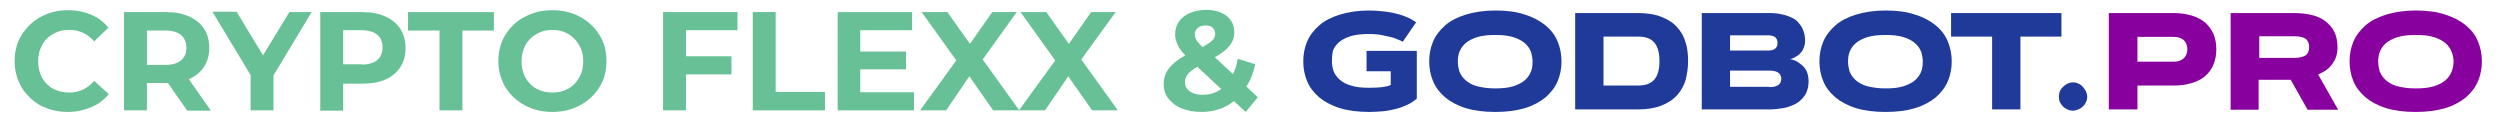<?xml version="1.0" encoding="utf-8"?>
<!-- Generator: Adobe Illustrator 25.4.1, SVG Export Plug-In . SVG Version: 6.00 Build 0)  -->
<svg version="1.1" id="Слой_1" xmlns="http://www.w3.org/2000/svg" xmlns:xlink="http://www.w3.org/1999/xlink" x="0px" y="0px"
	 viewBox="0 0 786.1 38.5" style="enable-background:new 0 0 786.1 38.5;" xml:space="preserve">
<style type="text/css">
	.st0{fill:#68C196;}
	.st1{fill:#1F3A99;}
	.st2{fill:#88019E;}
</style>
<path class="st0" d="M21.4,35.2c-3.2,0-6-0.7-8.6-2c-2.5-1.4-4.5-3.3-6-5.7c-1.4-2.4-2.2-5.2-2.2-8.3s0.7-5.8,2.2-8.2
	c1.5-2.4,3.5-4.3,6-5.7c2.6-1.4,5.4-2.1,8.6-2.1c2.7,0,5.1,0.5,7.2,1.4c2.2,0.9,4,2.3,5.5,4.1L29.6,13c-2.1-2.4-4.7-3.6-7.8-3.6
	c-1.9,0-3.6,0.4-5.1,1.3c-1.5,0.8-2.7,2-3.5,3.5c-0.8,1.5-1.2,3.2-1.2,5.1s0.4,3.6,1.2,5.1c0.9,1.5,2,2.7,3.5,3.5
	c1.5,0.8,3.2,1.2,5.1,1.2c3.1,0,5.7-1.2,7.8-3.7l4.6,4.2c-1.5,1.8-3.3,3.2-5.5,4.1S24.1,35.2,21.4,35.2z"/>
<path class="st0" d="M58.8,34.7l-6-8.6h-0.4h-6.2v8.6h-7.2V3.8h13.4c2.7,0,5.1,0.5,7.1,1.4c2,0.9,3.6,2.2,4.7,3.9
	c1.1,1.7,1.6,3.7,1.6,6s-0.6,4.3-1.7,6c-1.1,1.7-2.7,2.9-4.7,3.8l6.9,9.9H58.8z M58.6,15c0-1.7-0.6-3.1-1.7-4
	c-1.1-0.9-2.8-1.4-4.9-1.4h-5.8v10.8h5.8c2.2,0,3.8-0.5,4.9-1.4C58.1,18,58.6,16.7,58.6,15z"/>
<path class="st0" d="M86,23.7v11h-7.2V23.6l-12-19.9h7.6l8.3,13.7L91,3.8h7L86,23.7z"/>
<path class="st0" d="M114.1,3.8c2.7,0,5.1,0.5,7.1,1.4c2,0.9,3.6,2.2,4.7,3.9c1.1,1.7,1.6,3.7,1.6,6c0,2.3-0.5,4.3-1.6,6
	c-1.1,1.7-2.7,3-4.7,3.9c-2,0.9-4.4,1.3-7.1,1.3h-6.2v8.5h-7.2V3.8H114.1z M113.7,20.3c2.2,0,3.8-0.5,4.9-1.4c1.1-0.9,1.7-2.3,1.7-4
	c0-1.7-0.6-3.1-1.7-4c-1.1-0.9-2.8-1.4-4.9-1.4h-5.8v10.7H113.7z"/>
<path class="st0" d="M138.2,9.6h-9.9V3.8h27v5.8h-9.9v25.1h-7.2V9.6z"/>
<path class="st0" d="M173.7,35.2c-3.2,0-6.1-0.7-8.7-2.1c-2.6-1.4-4.6-3.3-6.1-5.7c-1.4-2.4-2.2-5.2-2.2-8.2s0.7-5.8,2.2-8.2
	c1.5-2.4,3.5-4.4,6.1-5.7c2.6-1.4,5.5-2.1,8.7-2.1c3.2,0,6.1,0.7,8.7,2.1c2.6,1.4,4.6,3.3,6.1,5.7c1.5,2.4,2.2,5.1,2.2,8.2
	s-0.7,5.8-2.2,8.2c-1.5,2.4-3.5,4.3-6.1,5.7C179.8,34.5,176.9,35.2,173.7,35.2z M173.7,29.1c1.8,0,3.5-0.4,5-1.2
	c1.5-0.9,2.6-2,3.4-3.5c0.9-1.5,1.3-3.2,1.3-5.1s-0.4-3.6-1.3-5.1c-0.8-1.5-2-2.7-3.4-3.5c-1.5-0.9-3.1-1.3-5-1.3
	c-1.8,0-3.5,0.4-5,1.3c-1.5,0.8-2.6,2-3.5,3.5c-0.8,1.5-1.2,3.2-1.2,5.1s0.4,3.6,1.2,5.1c0.9,1.5,2,2.7,3.5,3.5
	C170.2,28.7,171.8,29.1,173.7,29.1z"/>
<path class="st0" d="M215.7,9.5v8.2H230v5.7h-14.3v11.3h-7.2V3.8h23.4v5.7H215.7z"/>
<path class="st0" d="M236.7,3.8h7.2v25.1h15.5v5.8h-22.7V3.8z"/>
<path class="st0" d="M287.4,29v5.7h-24V3.8h23.4v5.7h-16.3v6.7h14.4v5.6h-14.4V29H287.4z"/>
<path class="st0" d="M312.3,34.7L304.8,24l-7.3,10.7h-8.2L300.7,19L289.8,3.8h8.1l7.1,10l7-10h7.7L309,18.7l11.5,16H312.3z"/>
<path class="st0" d="M343.4,34.7L335.9,24l-7.3,10.7h-8.2L331.8,19L320.9,3.8h8.1l7.1,10l7-10h7.7l-10.8,14.9l11.5,16H343.4z"/>
<path class="st0" d="M391.7,35.2l-3.7-3.4c-2.9,2.3-6.4,3.4-10.3,3.4c-2.2,0-4.3-0.4-6.1-1.1c-1.8-0.7-3.2-1.8-4.2-3.1
	c-1-1.3-1.5-2.8-1.5-4.4c0-1.9,0.5-3.6,1.6-5c1.1-1.5,2.8-2.9,5.2-4.2c-1.1-1.1-1.9-2.2-2.4-3.3c-0.5-1.1-0.8-2.2-0.8-3.3
	c0-1.5,0.4-2.8,1.2-4s1.9-2,3.4-2.7c1.5-0.6,3.2-1,5.1-1c2.7,0,4.8,0.6,6.5,1.9c1.6,1.3,2.4,3,2.4,5.2c0,1.6-0.5,3-1.5,4.2
	c-0.9,1.2-2.5,2.4-4.6,3.6l5.7,5.3c0.7-1.4,1.2-3,1.5-4.8l5.5,1.7c-0.6,2.7-1.5,5.1-2.8,7l3.6,3.4L391.7,35.2z M379.1,8
	c-1,0-1.9,0.3-2.5,0.8c-0.6,0.5-0.9,1.2-0.9,2c0,0.6,0.2,1.2,0.5,1.8c0.3,0.5,1,1.3,1.9,2.2c1.5-0.8,2.5-1.5,3.1-2.1
	c0.6-0.6,0.9-1.3,0.9-2.1c0-0.8-0.3-1.4-0.8-1.9C380.9,8.3,380.1,8,379.1,8z M378.2,29.8c2.2,0,4.1-0.6,5.8-1.8l-7.5-7
	c-1.4,0.8-2.4,1.6-3,2.3c-0.6,0.8-0.9,1.6-0.9,2.6c0,1.1,0.5,2.1,1.5,2.8C375.2,29.5,376.5,29.8,378.2,29.8z"/>
<path class="st1" d="M418.8,19.2c0,1.1,0.2,2.1,0.5,3.1c0.4,1,1,1.9,1.9,2.7c0.9,0.8,2.1,1.5,3.6,1.9c1.5,0.5,3.4,0.7,5.8,0.7
	c1.6,0,3-0.1,4.1-0.2c1.2-0.2,2.1-0.4,2.6-0.7v-4.3h-7.6V16h15.8V31c-0.9,0.8-2,1.5-3.1,2c-1.1,0.5-2.4,1-3.7,1.3
	c-1.3,0.3-2.6,0.6-4,0.7c-1.4,0.1-2.8,0.2-4.1,0.2c-3.6,0-6.7-0.4-9.3-1.2c-2.6-0.8-4.8-2-6.5-3.4c-1.7-1.5-3-3.1-3.8-5.1
	c-0.8-1.9-1.2-4-1.2-6.2s0.4-4.3,1.2-6.2c0.8-1.9,2.1-3.6,3.8-5.1c1.7-1.5,3.9-2.6,6.5-3.4c2.6-0.8,5.7-1.3,9.3-1.3
	c1.3,0,2.5,0.1,3.6,0.2c1.1,0.1,2.2,0.2,3.1,0.4c0.9,0.2,1.8,0.4,2.6,0.6c0.8,0.2,1.4,0.5,2,0.7c1.4,0.5,2.5,1.2,3.4,1.8l-4.2,6.1
	c-0.8-0.4-1.8-0.8-2.9-1.2c-0.9-0.3-2.1-0.5-3.4-0.8c-1.3-0.3-2.8-0.4-4.4-0.4c-2.3,0-4.2,0.2-5.8,0.7c-1.5,0.5-2.7,1.1-3.6,1.9
	c-0.9,0.8-1.5,1.7-1.9,2.7C418.9,17.1,418.8,18.2,418.8,19.2z"/>
<path class="st1" d="M470.2,35.2c-3.6,0-6.7-0.4-9.3-1.2c-2.6-0.8-4.8-2-6.5-3.4c-1.7-1.5-3-3.1-3.8-5.1c-0.8-1.9-1.2-4-1.2-6.2
	s0.4-4.3,1.2-6.2c0.8-1.9,2.1-3.6,3.8-5.1c1.7-1.5,3.9-2.6,6.5-3.4c2.6-0.8,5.7-1.3,9.3-1.3c3.6,0,6.7,0.4,9.3,1.3
	c2.6,0.8,4.8,2,6.5,3.4c1.7,1.4,3,3.1,3.8,5.1c0.8,1.9,1.2,4,1.2,6.2s-0.4,4.3-1.2,6.2c-0.8,1.9-2.1,3.6-3.8,5.1
	c-1.7,1.4-3.9,2.6-6.5,3.4C476.8,34.8,473.7,35.2,470.2,35.2z M470.2,27.8c2.3,0,4.2-0.2,5.7-0.7c1.5-0.5,2.7-1.1,3.6-1.9
	c0.9-0.8,1.5-1.7,1.9-2.7c0.4-1,0.5-2.1,0.5-3.1s-0.2-2.1-0.5-3.1c-0.4-1-1-1.9-1.9-2.7c-0.9-0.8-2.1-1.4-3.6-1.9
	c-1.5-0.5-3.4-0.7-5.7-0.7c-2.3,0-4.2,0.2-5.8,0.7c-1.5,0.5-2.7,1.1-3.6,1.9c-0.9,0.8-1.5,1.7-1.9,2.7c-0.4,1-0.5,2.1-0.5,3.1
	s0.2,2.1,0.5,3.1c0.4,1,1,1.9,1.9,2.7c0.9,0.8,2.1,1.5,3.6,1.9C465.9,27.5,467.8,27.8,470.2,27.8z"/>
<path class="st1" d="M530.8,19.2c0,2.1-0.3,4.1-0.8,6c-0.5,1.8-1.5,3.4-2.7,4.8c-1.3,1.4-2.9,2.4-4.9,3.2c-2,0.8-4.5,1.2-7.4,1.2
	h-19.7V4.1H515c2.9,0,5.4,0.4,7.4,1.2c2,0.8,3.7,1.8,4.9,3.2c1.3,1.4,2.2,3,2.7,4.8C530.6,15.1,530.8,17.1,530.8,19.2z M504.2,26.9
	H515c2.4,0,4.1-0.6,5.2-1.9c1.1-1.3,1.6-3.2,1.6-5.8s-0.5-4.5-1.6-5.8c-1.1-1.3-2.8-1.9-5.2-1.9h-10.8V26.9z"/>
<path class="st1" d="M535.1,34.4V4.1H556c1.6,0,3.1,0.1,4.2,0.4c1.2,0.2,2.2,0.6,3.1,1s1.6,0.9,2.1,1.5c0.5,0.6,1,1.2,1.3,1.8
	c0.3,0.6,0.5,1.3,0.7,2c0.1,0.7,0.2,1.3,0.2,1.9c0,0.7-0.1,1.4-0.3,2c-0.2,0.6-0.5,1.2-0.9,1.7c-0.4,0.5-0.9,1-1.5,1.3
	c-0.6,0.4-1.2,0.7-2,0.9c1.1,0.2,2,0.6,2.7,1.1c0.7,0.5,1.3,1,1.8,1.6c0.5,0.6,0.8,1.3,1,2c0.2,0.7,0.3,1.5,0.3,2.2
	c0,0.7-0.1,1.4-0.2,2.1c-0.2,0.7-0.4,1.4-0.8,2.1c-0.4,0.6-0.9,1.3-1.5,1.8c-0.6,0.6-1.4,1.1-2.3,1.5c-0.9,0.4-2,0.8-3.2,1
	c-1.2,0.2-2.7,0.4-4.3,0.4H535.1z M556.4,27.4c2.4,0,3.7-0.9,3.7-2.6c0-1.7-1.2-2.6-3.7-2.6H544v5.1H556.4z M556,15.9
	c0.6,0,1.1-0.1,1.4-0.2c0.4-0.1,0.7-0.3,0.9-0.5c0.2-0.2,0.4-0.5,0.5-0.8c0.1-0.3,0.1-0.6,0.1-0.9c0-0.3,0-0.6-0.1-0.9
	c-0.1-0.3-0.3-0.6-0.5-0.8c-0.2-0.2-0.5-0.4-0.9-0.5c-0.4-0.1-0.9-0.2-1.4-0.2h-12v4.8H556z"/>
<path class="st1" d="M592.9,35.2c-3.6,0-6.7-0.4-9.3-1.2c-2.6-0.8-4.8-2-6.5-3.4c-1.7-1.5-3-3.1-3.8-5.1c-0.8-1.9-1.2-4-1.2-6.2
	s0.4-4.3,1.2-6.2c0.8-1.9,2.1-3.6,3.8-5.1c1.7-1.5,3.9-2.6,6.5-3.4c2.6-0.8,5.7-1.3,9.3-1.3c3.6,0,6.7,0.4,9.3,1.3
	c2.6,0.8,4.8,2,6.5,3.4c1.7,1.4,3,3.1,3.8,5.1s1.2,4,1.2,6.2s-0.4,4.3-1.2,6.2c-0.8,1.9-2.1,3.6-3.8,5.1c-1.7,1.4-3.9,2.6-6.5,3.4
	C599.6,34.8,596.5,35.2,592.9,35.2z M592.9,27.8c2.3,0,4.2-0.2,5.7-0.7c1.5-0.5,2.7-1.1,3.6-1.9c0.9-0.8,1.5-1.7,1.9-2.7
	c0.4-1,0.5-2.1,0.5-3.1s-0.2-2.1-0.5-3.1c-0.4-1-1-1.9-1.9-2.7c-0.9-0.8-2.1-1.4-3.6-1.9c-1.5-0.5-3.4-0.7-5.7-0.7
	c-2.3,0-4.2,0.2-5.8,0.7c-1.5,0.5-2.7,1.1-3.6,1.9c-0.9,0.8-1.5,1.7-1.9,2.7c-0.4,1-0.5,2.1-0.5,3.1s0.2,2.1,0.5,3.1
	c0.4,1,1,1.9,1.9,2.7c0.9,0.8,2.1,1.5,3.6,1.9C588.7,27.5,590.6,27.8,592.9,27.8z"/>
<path class="st1" d="M648.2,4.1v7.4h-12.9v22.9h-8.9V11.5h-12.9V4.1H648.2z"/>
<path class="st1" d="M647.4,30.4c0-0.6,0.1-1.2,0.3-1.7c0.2-0.5,0.6-1,1-1.4c0.4-0.4,0.9-0.7,1.4-1c0.5-0.2,1.1-0.4,1.7-0.4
	c0.6,0,1.2,0.1,1.7,0.4c0.6,0.2,1,0.5,1.4,1c0.4,0.4,0.7,0.9,1,1.4c0.2,0.5,0.4,1.1,0.4,1.7c0,0.6-0.1,1.2-0.4,1.7
	c-0.2,0.5-0.5,1-1,1.4c-0.4,0.4-0.9,0.7-1.4,0.9c-0.5,0.2-1.1,0.4-1.7,0.4c-0.6,0-1.2-0.1-1.7-0.4c-0.5-0.2-1-0.5-1.4-0.9
	c-0.4-0.4-0.7-0.9-1-1.4C647.5,31.6,647.4,31,647.4,30.4z"/>
<path class="st2" d="M672.1,11.5v7.9h11.4c0.7,0,1.4-0.1,1.9-0.3c0.5-0.2,1-0.5,1.3-0.8c0.4-0.4,0.6-0.8,0.8-1.2
	c0.2-0.5,0.3-1,0.3-1.6s-0.1-1.1-0.3-1.6c-0.2-0.5-0.4-0.9-0.8-1.2c-0.3-0.4-0.8-0.6-1.3-0.8c-0.5-0.2-1.2-0.3-1.9-0.3H672.1z
	 M663.1,34.4V4.1h20.4c2.1,0,4,0.3,5.7,0.8c1.6,0.5,3,1.2,4.2,2.2c1.1,1,2,2.2,2.6,3.6c0.6,1.4,0.9,3,0.9,4.8s-0.3,3.4-0.9,4.8
	c-0.6,1.4-1.4,2.6-2.6,3.6c-1.1,1-2.5,1.7-4.2,2.2c-1.6,0.5-3.5,0.8-5.7,0.8h-11.4l0,7.5H663.1z"/>
<path class="st2" d="M701.4,34.4V4.1h19.9c2,0,3.8,0.2,5.5,0.6c1.7,0.4,3.1,1,4.3,1.9c1.2,0.9,2.2,2,2.9,3.4c0.7,1.4,1,3,1,5
	c0,1.2-0.2,2.3-0.6,3.3c-0.4,0.9-0.9,1.7-1.5,2.4c-0.6,0.7-1.2,1.2-2,1.7c-0.7,0.4-1.4,0.8-2,1l6.3,11.1h-9.6l-5.3-9.4h-10.1v9.4
	H701.4z M710.4,11.5v6.7h11c1.6,0,2.8-0.3,3.6-0.8c0.7-0.5,1.1-1.4,1.1-2.6c0-1.2-0.4-2-1.1-2.6c-0.7-0.5-1.9-0.8-3.6-0.8H710.4z"/>
<path class="st2" d="M759.6,35.2c-3.6,0-6.7-0.4-9.3-1.2c-2.6-0.8-4.8-2-6.5-3.4c-1.7-1.5-3-3.1-3.8-5.1c-0.8-1.9-1.2-4-1.2-6.2
	s0.4-4.3,1.2-6.2c0.8-1.9,2.1-3.6,3.8-5.1c1.7-1.5,3.9-2.6,6.5-3.4c2.6-0.8,5.7-1.3,9.3-1.3c3.6,0,6.7,0.4,9.3,1.3
	c2.6,0.8,4.8,2,6.5,3.4c1.7,1.4,3,3.1,3.8,5.1c0.8,1.9,1.2,4,1.2,6.2s-0.4,4.3-1.2,6.2c-0.8,1.9-2.1,3.6-3.8,5.1
	c-1.7,1.4-3.9,2.6-6.5,3.4C766.2,34.8,763.1,35.2,759.6,35.2z M759.6,27.8c2.3,0,4.2-0.2,5.8-0.7c1.5-0.5,2.7-1.1,3.6-1.9
	c0.9-0.8,1.5-1.7,1.9-2.7c0.4-1,0.6-2.1,0.6-3.1s-0.2-2.1-0.6-3.1c-0.4-1-1-1.9-1.9-2.7c-0.9-0.8-2.1-1.4-3.6-1.9
	c-1.5-0.5-3.4-0.7-5.8-0.7c-2.3,0-4.2,0.2-5.8,0.7c-1.5,0.5-2.7,1.1-3.6,1.9c-0.9,0.8-1.5,1.7-1.9,2.7c-0.4,1-0.5,2.1-0.5,3.1
	s0.2,2.1,0.5,3.1c0.4,1,1,1.9,1.9,2.7c0.9,0.8,2.1,1.5,3.6,1.9C755.3,27.5,757.2,27.8,759.6,27.8z"/>
</svg>
